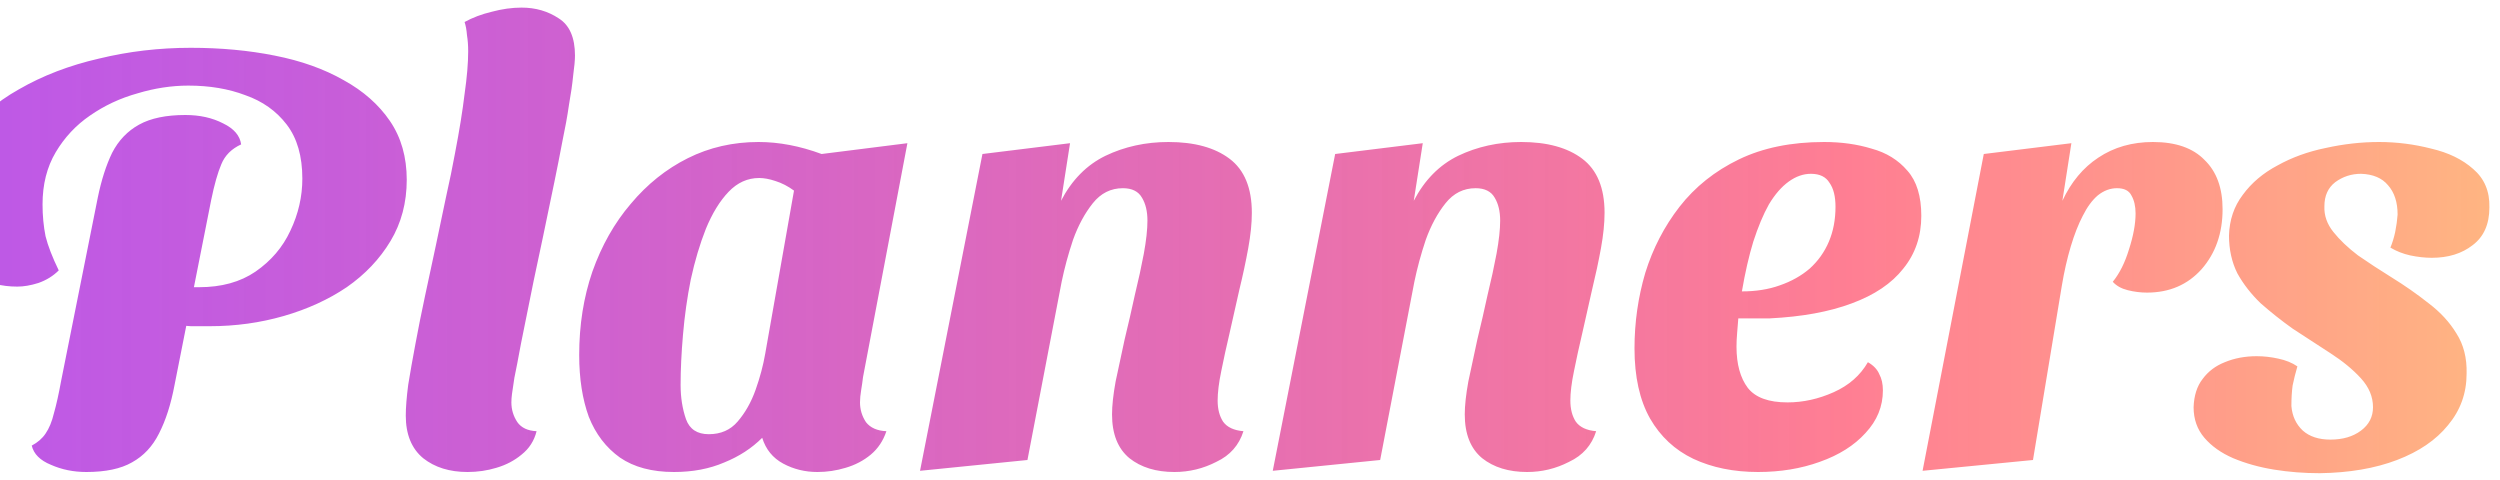 <svg width="125" height="24" viewBox="0 0 125 24" fill="none" xmlns="http://www.w3.org/2000/svg">
<path d="M10.497 16.31C10.197 16.31 9.877 16.31 9.537 16.31C9.197 16.29 8.887 16.26 8.607 16.22L8.967 14.36H9.957C11.077 14.36 12.017 14.1 12.777 13.58C13.557 13.04 14.137 12.36 14.517 11.54C14.917 10.7 15.117 9.83 15.117 8.93C15.117 7.81 14.857 6.91 14.337 6.23C13.817 5.55 13.127 5.06 12.267 4.76C11.427 4.44 10.477 4.28 9.417 4.28C8.577 4.28 7.727 4.41 6.867 4.67C6.007 4.91 5.217 5.28 4.497 5.78C3.797 6.26 3.227 6.87 2.787 7.61C2.347 8.35 2.127 9.22 2.127 10.22C2.127 10.78 2.177 11.31 2.277 11.81C2.397 12.29 2.617 12.86 2.937 13.52C2.657 13.8 2.317 14.01 1.917 14.15C1.537 14.27 1.187 14.33 0.867 14.33C0.067 14.33 -0.613 14.15 -1.173 13.79C-1.733 13.41 -2.163 12.92 -2.463 12.32C-2.743 11.7 -2.883 11.04 -2.883 10.34C-2.883 9.06 -2.543 7.93 -1.863 6.95C-1.163 5.95 -0.223 5.12 0.957 4.46C2.137 3.78 3.467 3.27 4.947 2.93C6.427 2.57 7.957 2.39 9.537 2.39C11.037 2.39 12.437 2.52 13.737 2.78C15.057 3.04 16.207 3.45 17.187 4.01C18.167 4.55 18.937 5.23 19.497 6.05C20.057 6.87 20.337 7.85 20.337 8.99C20.337 10.13 20.067 11.15 19.527 12.05C18.987 12.95 18.257 13.72 17.337 14.36C16.417 14.98 15.367 15.46 14.187 15.8C13.007 16.14 11.777 16.31 10.497 16.31ZM4.317 23.6C3.677 23.6 3.087 23.48 2.547 23.24C2.007 23.02 1.687 22.7 1.587 22.28C1.887 22.12 2.117 21.92 2.277 21.68C2.457 21.42 2.597 21.08 2.697 20.66C2.817 20.24 2.937 19.7 3.057 19.04L4.887 9.89C5.067 9.01 5.307 8.26 5.607 7.64C5.927 7.02 6.377 6.55 6.957 6.23C7.537 5.91 8.307 5.75 9.267 5.75C9.987 5.75 10.617 5.89 11.157 6.17C11.697 6.43 11.997 6.78 12.057 7.22C11.577 7.44 11.247 7.77 11.067 8.21C10.887 8.63 10.717 9.23 10.557 10.01L8.727 19.25C8.547 20.21 8.287 21.02 7.947 21.68C7.627 22.32 7.177 22.8 6.597 23.12C6.037 23.44 5.277 23.6 4.317 23.6ZM23.379 23.6C22.479 23.6 21.739 23.37 21.159 22.91C20.579 22.43 20.289 21.72 20.289 20.78C20.289 20.38 20.329 19.87 20.409 19.25C20.509 18.63 20.629 17.95 20.769 17.21C20.909 16.45 21.069 15.65 21.249 14.81C21.429 13.97 21.609 13.13 21.789 12.29C21.969 11.45 22.139 10.64 22.299 9.86C22.479 9.06 22.629 8.33 22.749 7.67C22.969 6.53 23.129 5.54 23.229 4.7C23.349 3.86 23.409 3.15 23.409 2.57C23.409 2.27 23.389 2 23.349 1.76C23.329 1.5 23.289 1.28 23.229 1.1C23.629 0.88 24.079 0.71 24.579 0.59C25.099 0.45 25.599 0.38 26.079 0.38C26.779 0.38 27.399 0.56 27.939 0.92C28.479 1.26 28.749 1.88 28.749 2.78C28.749 3 28.719 3.33 28.659 3.77C28.619 4.19 28.549 4.68 28.449 5.24C28.369 5.8 28.259 6.41 28.119 7.07C27.999 7.71 27.869 8.37 27.729 9.05C27.309 11.09 26.959 12.76 26.679 14.06C26.419 15.36 26.209 16.4 26.049 17.18C25.909 17.94 25.799 18.51 25.719 18.89C25.659 19.27 25.619 19.54 25.599 19.7C25.579 19.86 25.569 20 25.569 20.12C25.569 20.48 25.669 20.81 25.869 21.11C26.069 21.39 26.389 21.54 26.829 21.56C26.709 22.04 26.459 22.43 26.079 22.73C25.719 23.03 25.299 23.25 24.819 23.39C24.359 23.53 23.879 23.6 23.379 23.6ZM33.7 23.6C32.6 23.6 31.7 23.36 31 22.88C30.3 22.38 29.78 21.7 29.44 20.84C29.12 19.96 28.96 18.93 28.96 17.75C28.96 16.25 29.18 14.86 29.62 13.58C30.08 12.28 30.72 11.15 31.54 10.19C32.36 9.21 33.31 8.45 34.39 7.91C35.47 7.37 36.65 7.1 37.93 7.1C38.95 7.1 40 7.3 41.08 7.7L45.37 7.16L43.15 18.86C43.13 19.04 43.1 19.25 43.06 19.49C43.02 19.73 43 19.94 43 20.12C43 20.48 43.1 20.81 43.3 21.11C43.52 21.39 43.86 21.54 44.32 21.56C44.16 22.04 43.9 22.43 43.54 22.73C43.18 23.03 42.76 23.25 42.28 23.39C41.82 23.53 41.35 23.6 40.87 23.6C40.25 23.6 39.68 23.46 39.16 23.18C38.64 22.9 38.29 22.47 38.11 21.89C37.59 22.41 36.96 22.82 36.22 23.12C35.48 23.44 34.64 23.6 33.7 23.6ZM35.44 21.71C36.04 21.71 36.52 21.5 36.88 21.08C37.26 20.64 37.56 20.11 37.78 19.49C38 18.87 38.16 18.27 38.26 17.69L39.7 9.53C39.4 9.31 39.09 9.15 38.77 9.05C38.47 8.95 38.2 8.9 37.96 8.9C37.38 8.9 36.87 9.13 36.43 9.59C35.99 10.05 35.61 10.67 35.29 11.45C34.99 12.21 34.74 13.05 34.54 13.97C34.36 14.87 34.23 15.79 34.15 16.73C34.07 17.65 34.03 18.49 34.03 19.25C34.03 19.87 34.12 20.44 34.3 20.96C34.48 21.46 34.86 21.71 35.44 21.71ZM58.722 23.6C57.802 23.6 57.052 23.37 56.472 22.91C55.892 22.43 55.602 21.7 55.602 20.72C55.602 20.28 55.662 19.73 55.782 19.07C55.922 18.41 56.072 17.71 56.232 16.97C56.412 16.23 56.582 15.49 56.742 14.75C56.922 14.01 57.072 13.32 57.192 12.68C57.312 12.02 57.372 11.47 57.372 11.03C57.372 10.57 57.282 10.19 57.102 9.89C56.922 9.57 56.602 9.41 56.142 9.41C55.542 9.41 55.042 9.66 54.642 10.16C54.242 10.66 53.912 11.27 53.652 11.99C53.412 12.71 53.222 13.41 53.082 14.09L51.372 23L46.002 23.54L49.122 7.7L53.502 7.16L53.052 10.04C53.592 9 54.332 8.25 55.272 7.79C56.232 7.33 57.282 7.1 58.422 7.1C59.722 7.1 60.742 7.38 61.482 7.94C62.222 8.5 62.592 9.4 62.592 10.64C62.592 11.16 62.532 11.75 62.412 12.41C62.292 13.07 62.142 13.77 61.962 14.51C61.802 15.23 61.642 15.94 61.482 16.64C61.322 17.32 61.182 17.96 61.062 18.56C60.942 19.14 60.882 19.63 60.882 20.03C60.882 20.45 60.972 20.8 61.152 21.08C61.352 21.36 61.692 21.52 62.172 21.56C61.952 22.26 61.502 22.77 60.822 23.09C60.162 23.43 59.462 23.6 58.722 23.6ZM76.358 23.6C75.438 23.6 74.688 23.37 74.108 22.91C73.528 22.43 73.238 21.7 73.238 20.72C73.238 20.28 73.298 19.73 73.418 19.07C73.558 18.41 73.708 17.71 73.868 16.97C74.048 16.23 74.218 15.49 74.378 14.75C74.558 14.01 74.708 13.32 74.828 12.68C74.948 12.02 75.008 11.47 75.008 11.03C75.008 10.57 74.918 10.19 74.738 9.89C74.558 9.57 74.238 9.41 73.778 9.41C73.178 9.41 72.678 9.66 72.278 10.16C71.878 10.66 71.548 11.27 71.288 11.99C71.048 12.71 70.858 13.41 70.718 14.09L69.008 23L63.638 23.54L66.758 7.7L71.138 7.16L70.688 10.04C71.228 9 71.968 8.25 72.908 7.79C73.868 7.33 74.918 7.1 76.058 7.1C77.358 7.1 78.378 7.38 79.118 7.94C79.858 8.5 80.228 9.4 80.228 10.64C80.228 11.16 80.168 11.75 80.048 12.41C79.928 13.07 79.778 13.77 79.598 14.51C79.438 15.23 79.278 15.94 79.118 16.64C78.958 17.32 78.818 17.96 78.698 18.56C78.578 19.14 78.518 19.63 78.518 20.03C78.518 20.45 78.608 20.8 78.788 21.08C78.988 21.36 79.328 21.52 79.808 21.56C79.588 22.26 79.138 22.77 78.458 23.09C77.798 23.43 77.098 23.6 76.358 23.6ZM87.905 23.6C86.685 23.6 85.605 23.38 84.665 22.94C83.745 22.5 83.025 21.83 82.505 20.93C81.985 20.01 81.725 18.84 81.725 17.42C81.725 16.12 81.905 14.86 82.265 13.64C82.645 12.42 83.215 11.32 83.975 10.34C84.755 9.34 85.745 8.55 86.945 7.97C88.145 7.39 89.565 7.1 91.205 7.1C92.065 7.1 92.855 7.21 93.575 7.43C94.315 7.63 94.915 8 95.375 8.54C95.835 9.06 96.065 9.81 96.065 10.79C96.065 11.81 95.765 12.69 95.165 13.43C94.585 14.17 93.725 14.75 92.585 15.17C91.465 15.59 90.095 15.84 88.475 15.92C88.215 15.92 87.945 15.92 87.665 15.92C87.405 15.92 87.155 15.92 86.915 15.92C86.895 16.16 86.875 16.41 86.855 16.67C86.835 16.91 86.825 17.13 86.825 17.33C86.825 18.21 87.015 18.9 87.395 19.4C87.775 19.88 88.435 20.12 89.375 20.12C90.155 20.12 90.925 19.95 91.685 19.61C92.445 19.27 93.015 18.77 93.395 18.11C93.675 18.27 93.865 18.47 93.965 18.71C94.085 18.93 94.145 19.2 94.145 19.52C94.145 20.32 93.855 21.03 93.275 21.65C92.715 22.27 91.955 22.75 90.995 23.09C90.055 23.43 89.025 23.6 87.905 23.6ZM87.095 14.57C87.795 14.57 88.425 14.47 88.985 14.27C89.565 14.07 90.065 13.79 90.485 13.43C90.905 13.05 91.225 12.6 91.445 12.08C91.665 11.56 91.775 10.98 91.775 10.34C91.775 9.82 91.675 9.42 91.475 9.14C91.295 8.84 90.985 8.69 90.545 8.69C90.165 8.69 89.795 8.82 89.435 9.08C89.075 9.34 88.745 9.72 88.445 10.22C88.165 10.72 87.905 11.34 87.665 12.08C87.445 12.8 87.255 13.63 87.095 14.57ZM96.129 23.54L99.189 7.7L103.569 7.16L103.119 10.04C103.559 9.1 104.159 8.38 104.919 7.88C105.699 7.36 106.609 7.1 107.649 7.1C108.789 7.1 109.649 7.4 110.229 8C110.829 8.58 111.129 9.4 111.129 10.46C111.129 11.66 110.779 12.66 110.079 13.46C109.379 14.24 108.469 14.63 107.349 14.63C107.029 14.63 106.709 14.59 106.389 14.51C106.069 14.43 105.819 14.29 105.639 14.09C105.979 13.67 106.249 13.13 106.449 12.47C106.669 11.79 106.779 11.19 106.779 10.67C106.779 10.31 106.709 10.01 106.569 9.77C106.449 9.53 106.209 9.41 105.849 9.41C105.509 9.41 105.189 9.53 104.889 9.77C104.609 10.01 104.359 10.35 104.139 10.79C103.919 11.21 103.719 11.72 103.539 12.32C103.359 12.92 103.209 13.58 103.089 14.3L101.649 23L96.129 23.54ZM115.98 23.66C115.2 23.66 114.44 23.6 113.7 23.48C112.96 23.36 112.28 23.17 111.66 22.91C111.06 22.65 110.58 22.31 110.22 21.89C109.86 21.47 109.68 20.96 109.68 20.36C109.7 19.78 109.85 19.31 110.13 18.95C110.41 18.57 110.78 18.29 111.24 18.11C111.72 17.91 112.25 17.81 112.83 17.81C113.19 17.81 113.55 17.85 113.91 17.93C114.29 18.01 114.61 18.14 114.87 18.32C114.77 18.66 114.69 18.98 114.63 19.28C114.59 19.58 114.57 19.92 114.57 20.3C114.61 20.8 114.8 21.21 115.14 21.53C115.48 21.83 115.94 21.98 116.52 21.98C117.14 21.98 117.65 21.83 118.05 21.53C118.45 21.23 118.65 20.84 118.65 20.36C118.65 19.84 118.45 19.36 118.05 18.92C117.65 18.48 117.14 18.06 116.52 17.66C115.9 17.26 115.27 16.85 114.63 16.43C114.07 16.03 113.54 15.61 113.04 15.17C112.56 14.71 112.17 14.21 111.87 13.67C111.59 13.11 111.45 12.48 111.45 11.78C111.47 11 111.7 10.32 112.14 9.74C112.58 9.14 113.16 8.65 113.88 8.27C114.6 7.87 115.4 7.58 116.28 7.4C117.18 7.2 118.07 7.1 118.95 7.1C119.83 7.1 120.7 7.21 121.56 7.43C122.42 7.63 123.12 7.97 123.66 8.45C124.22 8.93 124.49 9.57 124.47 10.37C124.47 11.21 124.19 11.84 123.63 12.26C123.09 12.68 122.41 12.89 121.59 12.89C121.25 12.89 120.89 12.85 120.51 12.77C120.15 12.69 119.82 12.56 119.52 12.38C119.62 12.14 119.7 11.88 119.76 11.6C119.82 11.3 119.86 11.01 119.88 10.73C119.88 10.11 119.72 9.62 119.4 9.26C119.1 8.9 118.65 8.71 118.05 8.69C117.57 8.69 117.14 8.83 116.76 9.11C116.4 9.39 116.22 9.79 116.22 10.31C116.2 10.77 116.35 11.2 116.67 11.6C116.99 12 117.4 12.39 117.9 12.77C118.42 13.13 118.97 13.49 119.55 13.85C120.23 14.27 120.86 14.71 121.44 15.17C122.02 15.61 122.48 16.11 122.82 16.67C123.18 17.23 123.35 17.9 123.33 18.68C123.33 19.66 123.02 20.52 122.4 21.26C121.8 22 120.95 22.58 119.85 23C118.75 23.42 117.46 23.64 115.98 23.66Z" fill="url(#paint0_linear_23_397)" fill-opacity="0.933"/>
<defs>
<linearGradient id="paint0_linear_23_397" x1="-4" y1="10" x2="125" y2="10" gradientUnits="userSpaceOnUse">
<stop stop-color="#7B54F2" stop-opacity="0.9"/>
<stop stop-color="#9900DD" stop-opacity="0.7"/>
<stop offset="0.75" stop-color="#FF667E" stop-opacity="0.9"/>
<stop offset="1" stop-color="#FFAB6F" stop-opacity="0.933"/>
</linearGradient>
</defs>
</svg>

